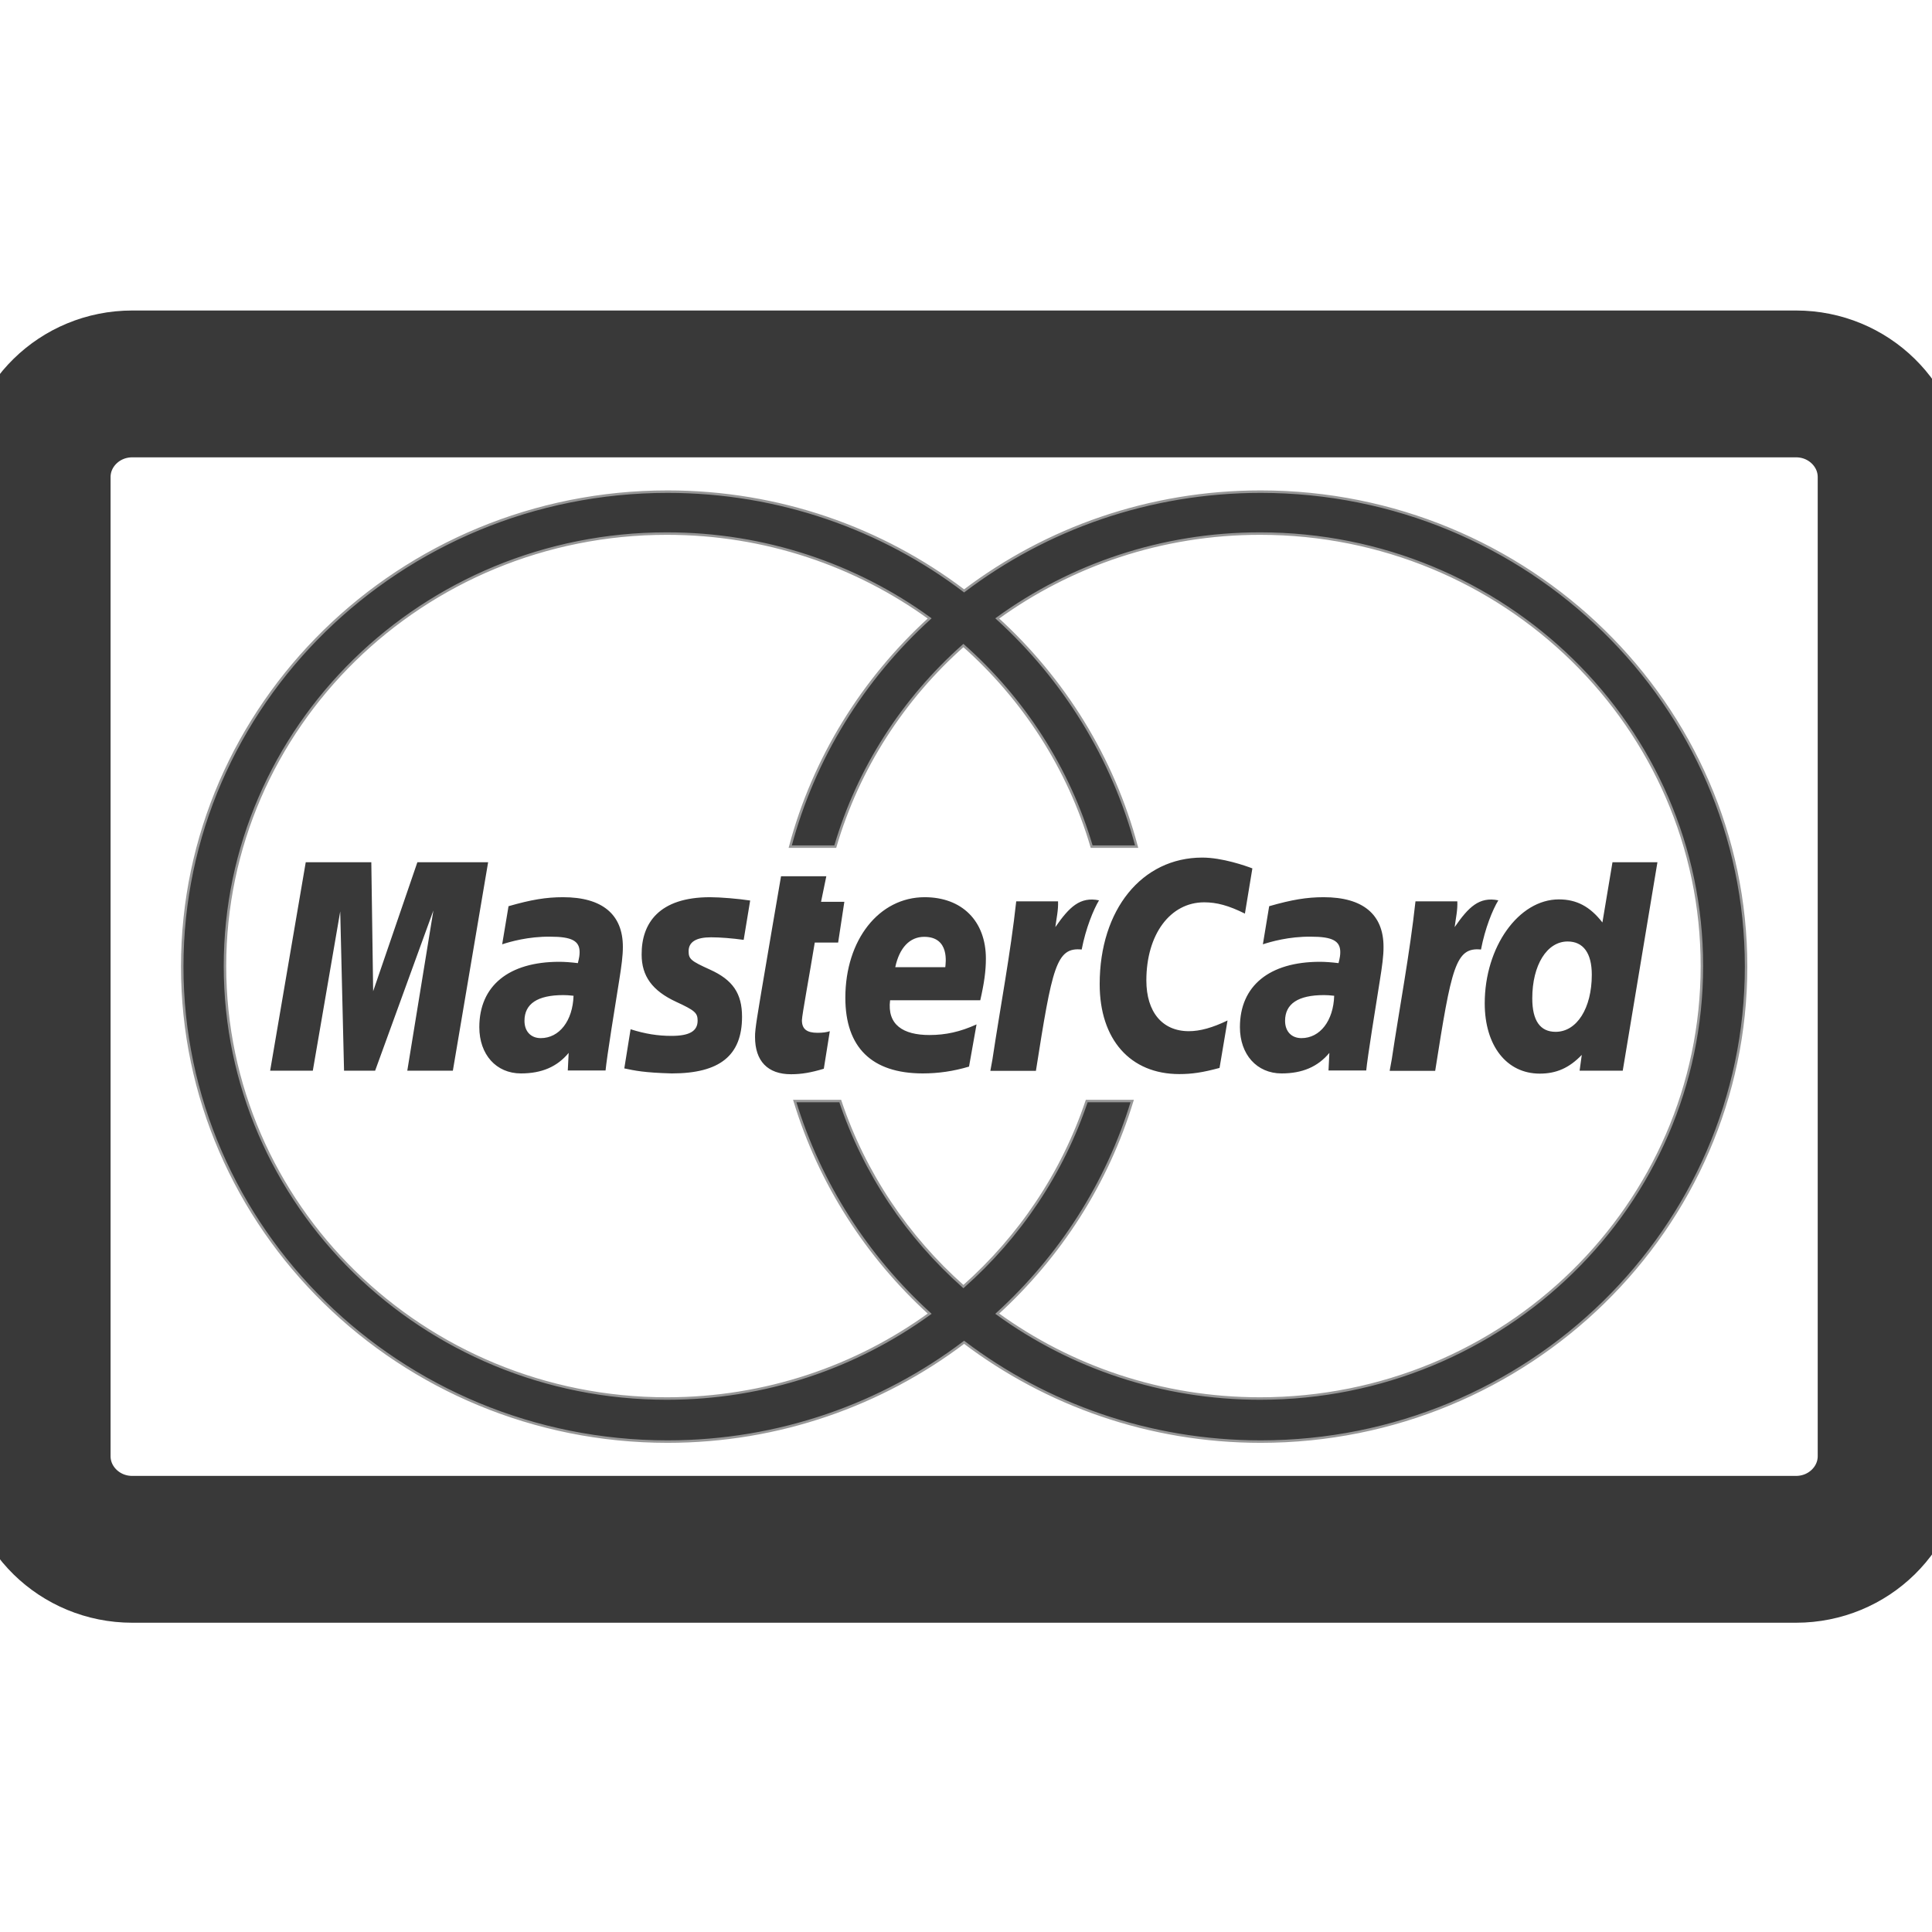 <!DOCTYPE svg PUBLIC "-//W3C//DTD SVG 1.1//EN" "http://www.w3.org/Graphics/SVG/1.1/DTD/svg11.dtd">
<!-- Uploaded to: SVG Repo, www.svgrepo.com, Transformed by: SVG Repo Mixer Tools -->
<svg width="64px" height="64px" viewBox="0 -140 780 780" enable-background="new 0 0 780 500" version="1.1" xml:space="preserve" xmlns="http://www.w3.org/2000/svg" fill="#000000">
<g id="SVGRepo_bgCarrier" stroke-width="0"/>
<g id="SVGRepo_tracerCarrier" stroke-linecap="round" stroke-linejoin="round"/>
<g id="SVGRepo_iconCarrier">
<path d="M53.385,15h671.729c21.201,0,38.386,16.853,38.386,37.64v395.22 c0,20.788-17.185,37.64-38.386,37.64H53.385C32.186,485.5,15,468.648,15,447.86V52.64C15,31.853,32.186,15,53.385,15z" fill="none" stroke="#393939" stroke-width="59.28"/>
<path d="m704.94 250.23c0 105.73-87.905 191.78-195.95 191.78-45.065 0-86.609-15.002-119.75-40.09-33.123 25.088-74.667 40.09-119.73 40.09-108.04 0-195.94-86.049-195.94-191.78 0-105.74 87.902-191.74 195.94-191.74 45.065 0 86.61 14.945 119.73 40.069 33.143-25.124 74.687-40.069 119.75-40.069 108.04 0 195.95 86.008 195.95 191.74zm-196.23-174.81c-39.747 0-76.441 12.744-106.09 34.25 26.886 24.488 46.771 56.288 56.271 92.126h-18.16c-9.304-31.684-27.491-59.657-51.777-81.184-24.26 21.527-42.46 49.5-51.729 81.184h-18.188c9.523-35.838 29.407-67.638 56.294-92.126-29.662-21.506-66.342-34.25-106.11-34.25-98.521 0-178.39 78.16-178.39 174.6 0 96.413 79.869 174.6 178.39 174.6 39.767 0 76.447-12.744 106.11-34.248-25.299-23.059-44.385-52.603-54.475-85.856h18.364c9.755 29.118 27.074 54.819 49.734 74.91 22.685-20.091 40.026-45.792 49.782-74.91h18.358c-10.107 33.255-29.188 62.798-54.475 85.856 29.645 21.504 66.339 34.248 106.09 34.248 98.521 0 178.39-78.185 178.39-174.6 1e-3 -96.438-79.868-174.6-178.39-174.6z" fill="#393939" stroke="#979797"/>
<path d="m197.07 208.11h-28.565l-17.852 52.083-0.743-52.083h-26.472l-14.371 84.15h17.227l11.064-64.29 1.545 64.29h12.551l23.521-64.674-10.539 64.674h18.398l14.236-84.15zm47.412 84.071h-15.25l0.355-7.101c-4.655 5.606-10.854 8.289-19.277 8.289-9.991 0-16.795-7.635-16.795-18.677 0-16.687 11.866-26.386 32.279-26.386 2.092 0 4.769 0.19 7.506 0.534 0.569-2.277 0.707-3.233 0.707-4.458 0-4.515-3.19-6.218-11.793-6.218-8.992-0.115-16.421 2.087-19.47 3.082 0.195-1.148 2.562-15.385 2.562-15.385 9.151-2.64 15.208-3.635 22.014-3.635 15.797 0 24.167 6.926 24.147 20.053 0.02 3.521-0.568 7.863-1.488 13.588-1.602 9.889-5.024 31.128-5.495 36.312v2e-3zm-12.926-30.165c-1.935-0.193-2.778-0.269-4.107-0.269-10.441 0-15.702 3.498-15.702 10.389 0 4.271 2.582 6.984 6.57 6.984 7.51 0 12.903-6.984 13.239-17.104zm253.85-55.787c-24.383 0-41.435 21.008-41.435 51.09 0 22.347 12.342 36.316 32.147 36.316 5.082 0 9.48-0.651 16.246-2.487l3.226-19.155c-6.081 2.93-11.084 4.325-15.625 4.325-10.694 0-17.149-7.732-17.149-20.496 0-18.54 9.605-31.532 23.348-31.532 5.104 0 9.875 1.302 16.443 4.556l3.011-18.253c-2.695-1.035-12.18-4.364-20.212-4.364zm66.176 85.952h-15.229l0.352-7.101c-4.674 5.606-10.892 8.289-19.301 8.289-9.97 0-16.814-7.635-16.814-18.677 0-16.687 11.908-26.386 32.3-26.386 2.093 0 4.772 0.19 7.513 0.534 0.562-2.277 0.701-3.233 0.701-4.458 0-4.515-3.187-6.218-11.773-6.218-9.011-0.115-16.42 2.087-19.473 3.082 0.177-1.148 2.544-15.385 2.544-15.385 9.168-2.64 15.228-3.635 21.993-3.635 15.82 0 24.19 6.926 24.169 20.053 0.038 3.521-0.566 7.863-1.486 13.588-1.583 9.889-5.021 31.128-5.494 36.312v2e-3zm-12.933-30.165c-1.916-0.193-2.776-0.269-4.126-0.269-10.422 0-15.702 3.498-15.702 10.389 0 4.271 2.583 6.984 6.612 6.984 7.49 0 12.904-6.984 13.216-17.104zm-203.63 14.306c-1.232 0.423-2.854 0.649-4.946 0.649-4.379 0-6.314-1.527-6.314-5.07 0.04-2.179 3.07-18.367 5.183-31.361h9.439l2.505-16.456h-9.406l2.131-10.328h-18.282s-6.919 40.277-7.955 46.647c-1.174 7.291-2.658 15.232-2.544 18.254 0 9.741 5.124 15.042 14.526 15.042 4.267 0 8.19-0.691 13.241-2.22l2.422-15.157zm56.206 14.29c-6.295 1.877-12.36 2.757-18.77 2.757-20.494-0.043-31.166-10.505-31.166-30.539 0-23.384 13.587-40.605 32.025-40.605 15.074 0 24.716 9.625 24.716 24.778 0 5.013-0.685 9.893-2.271 16.84h-36.406c-1.231 9.891 5.263 14.024 15.899 14.024 6.546 0 12.434-1.302 19.003-4.285l-3.03 17.03zm-9.587-40.141c0.118-1.416 1.933-12.249-8.507-12.249-5.828 0-10.01 4.384-11.689 12.249h20.196zm-122.59-5.093c0 8.669 4.26 14.62 13.998 19.117 7.45 3.443 8.603 4.438 8.603 7.56 0 4.243-3.285 6.159-10.578 6.159-5.474 0-10.597-0.806-16.484-2.678 0 0-2.421 15.077-2.54 15.806 4.205 0.882 7.918 1.718 19.161 2.028 19.413 0 28.371-7.254 28.371-22.867 0-9.432-3.736-14.905-12.967-19.061-7.7-3.482-8.6-4.246-8.6-7.441 0-3.713 3.069-5.588 9.032-5.588 3.596 0 8.543 0.384 13.197 1.035l2.622-15.883c-4.772-0.727-11.985-1.339-16.19-1.339-20.588-1e-3 -27.704 10.504-27.625 23.152zm396.1 46.883h-17.418l0.879-6.369c-5.065 5.264-10.243 7.559-16.97 7.559-13.376 0-22.212-11.271-22.212-28.377 0-22.792 13.703-41.963 29.93-41.963 7.121 0 12.553 2.832 17.582 9.32l4.065-24.319h18.147l-14.003 84.149zm-27.1-15.683c8.562 0 14.604-9.514 14.604-23.061 0-8.706-3.42-13.414-9.76-13.414-8.348 0-14.272 9.511-14.272 22.963 0 8.975 3.171 13.512 9.428 13.512zm-56.582-52.672c-2.306 21.164-6.394 42.613-9.58 63.815l-0.842 4.61h18.38c6.589-41.845 8.19-50.016 18.495-48.984 1.64-8.591 4.69-16.07 6.997-19.858-7.717-1.573-12.023 2.715-17.631 10.81 0.447-3.522 1.25-6.909 1.075-10.393h-16.894zm-161.19 0c-2.312 21.164-6.416 42.613-9.603 63.815l-0.843 4.61h18.398c6.59-41.845 8.173-50.016 18.476-48.984 1.662-8.591 4.731-16.07 7.002-19.858-7.686-1.573-12.021 2.715-17.638 10.81 0.45-3.522 1.249-6.909 1.095-10.393h-16.887z" fill="#393939"/>
</g>
</svg>